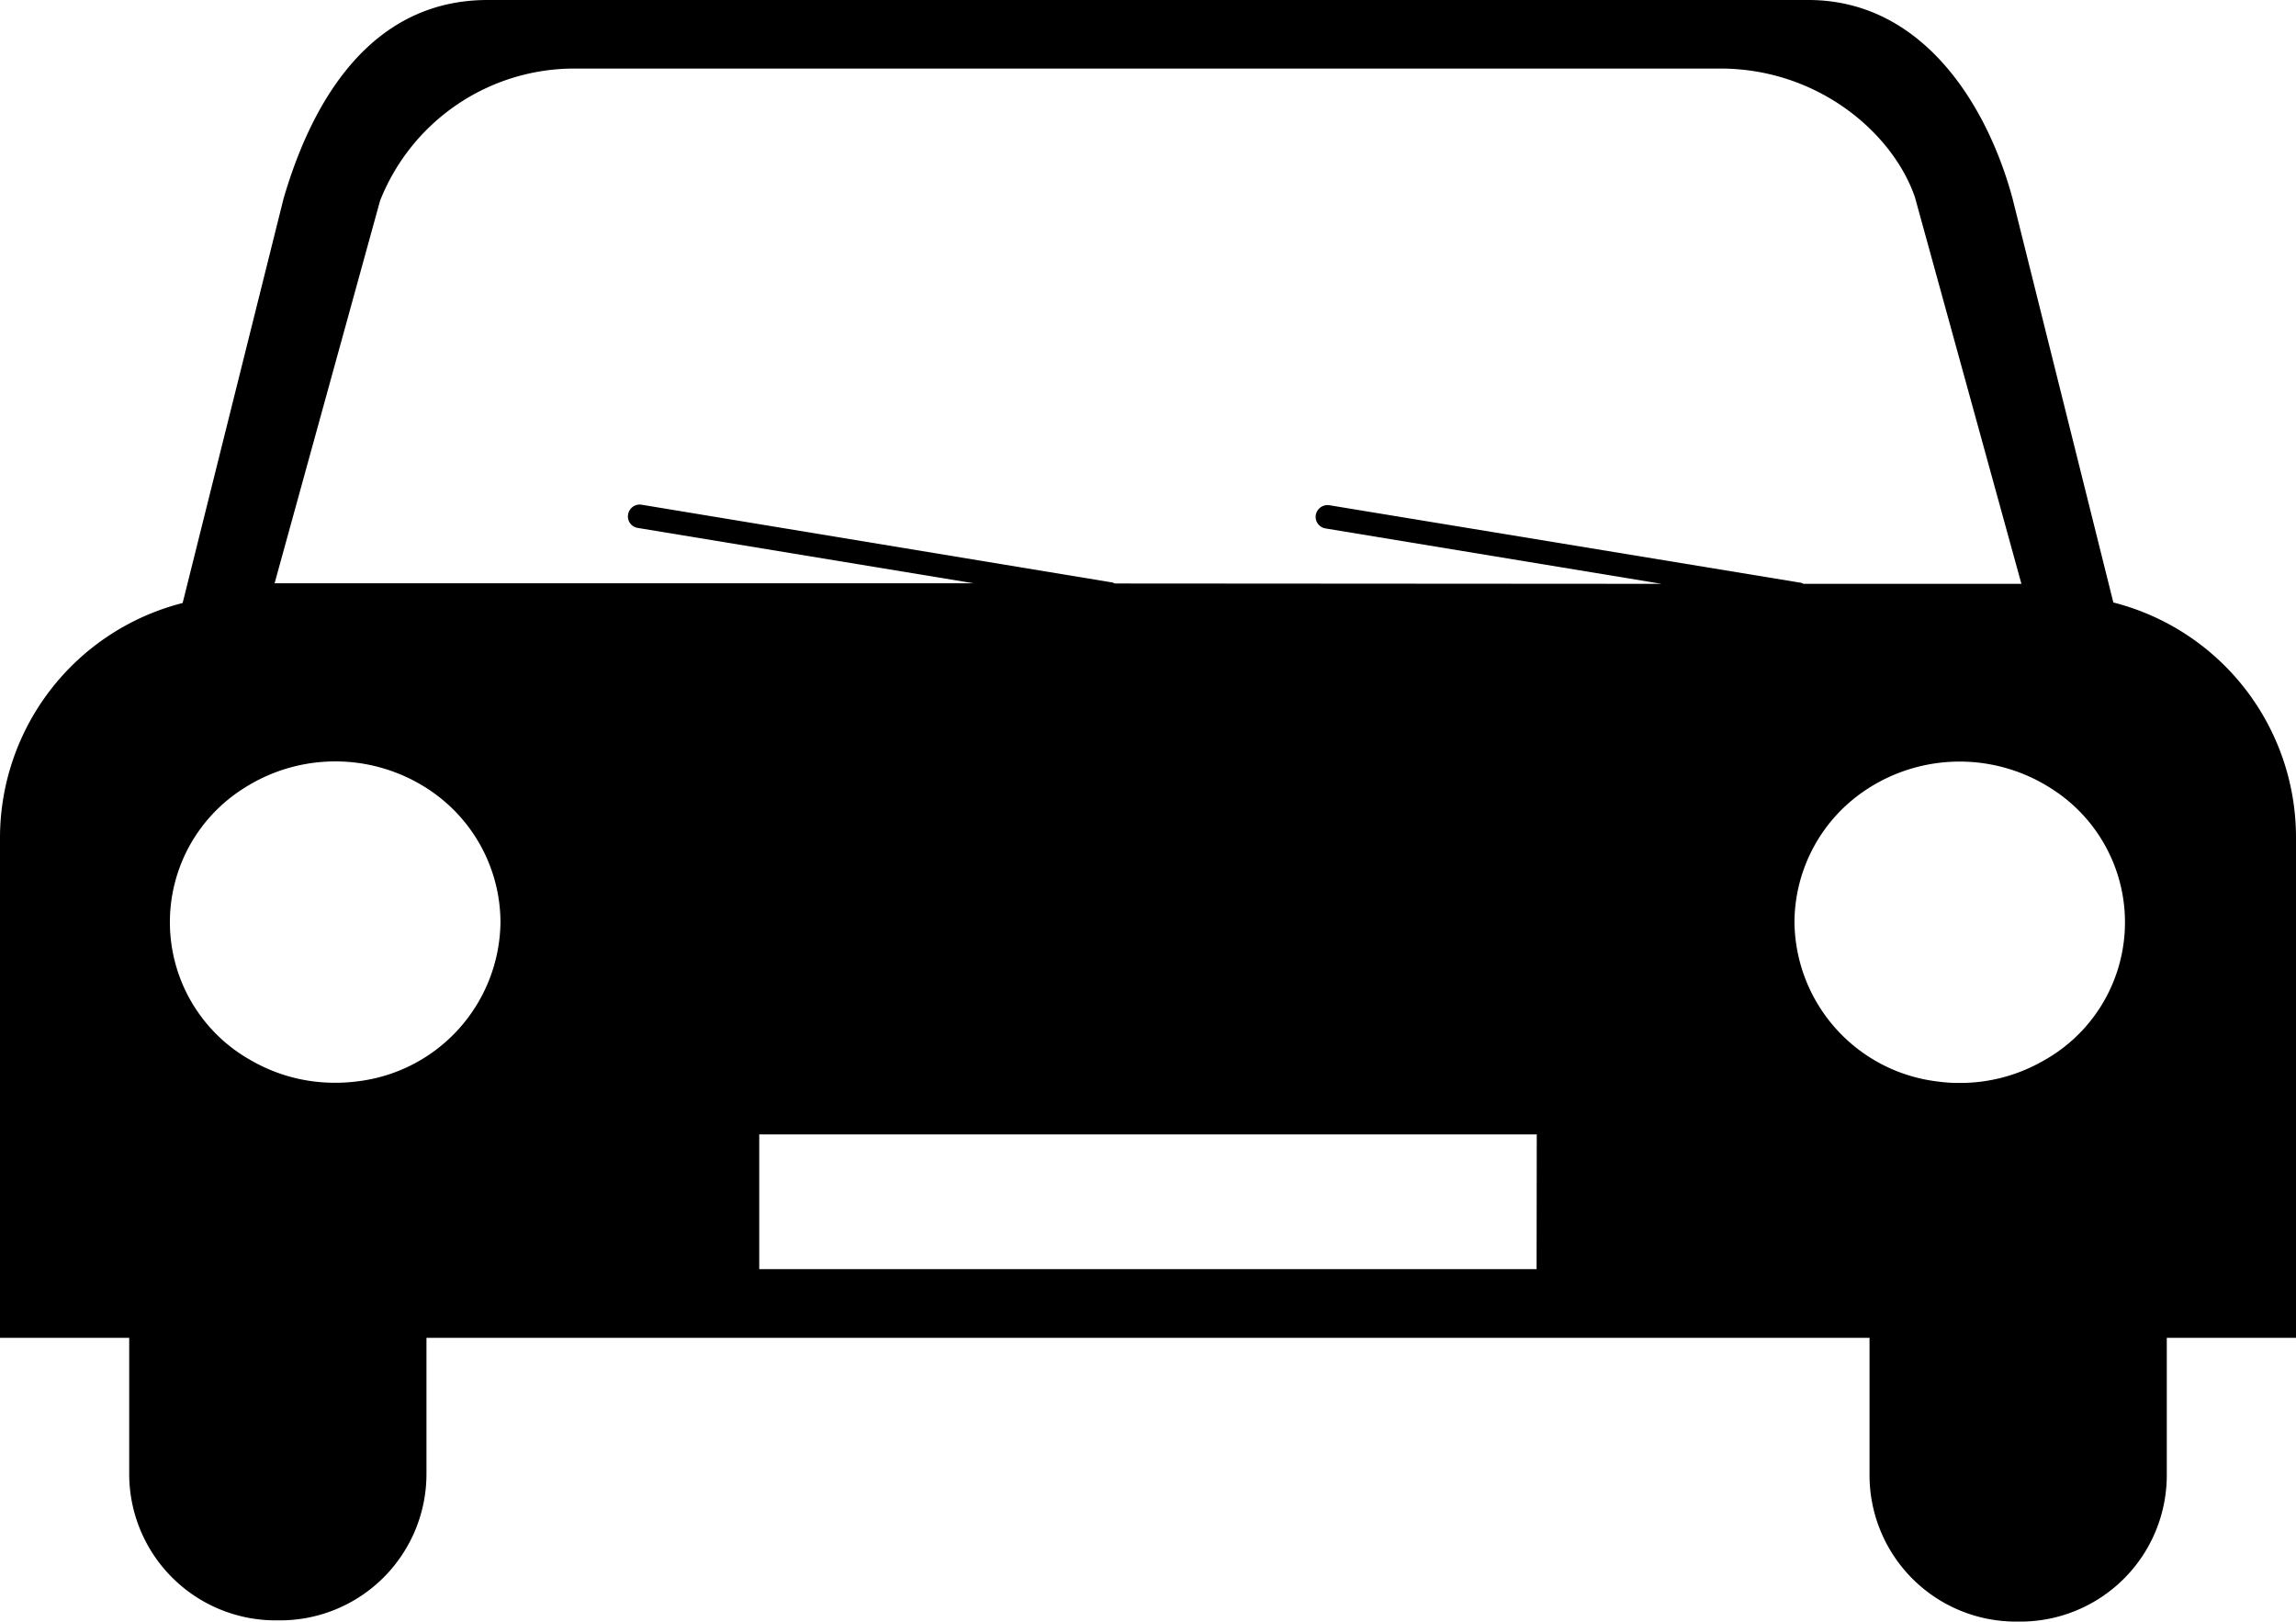 <svg xmlns="http://www.w3.org/2000/svg" viewBox="0 0 130.61 92.24"><g id="Calque_2" data-name="Calque 2"><g id="Calque_1-2" data-name="Calque 1"><path d="M120.22,34.27l-5.74-23C113,5.83,109.29,0,102.87,0H27.74c-6.42,0-9.88,5.36-11.61,11.3l-5.74,23A13.79,13.79,0,0,0,0,47.64V76.1H7.35v7.74a8.33,8.33,0,0,0,8.33,8.33h.25a8.33,8.33,0,0,0,8.33-8.33V76.1h82.09v7.82a8.33,8.33,0,0,0,8.33,8.32h.25a8.33,8.33,0,0,0,8.33-8.32V76.1h7.35V47.64A13.79,13.79,0,0,0,120.22,34.27ZM20.41,61.5a9.73,9.73,0,0,1-1.34.09,9.51,9.51,0,0,1-4.8-1.28,9,9,0,0,1-.48-15.42,9.63,9.63,0,0,1,10.57,0,9.08,9.08,0,0,1,4.11,7.56A9.22,9.22,0,0,1,20.41,61.5Zm67,10.69H43.19V64.53H87.42Zm-24-39a.48.48,0,0,0-.21-.07L36.5,28.71a.67.67,0,0,0-.77.55.66.66,0,0,0,.55.77L55.4,33.18H15.62l6-21.76A11.88,11.88,0,0,1,32.75,3.9H97.86c5.56,0,9.81,3.66,11.07,7.31l6.06,22h-12.4a.4.4,0,0,0-.2-.07l-26.76-4.4a.68.68,0,0,0-.78.55.67.67,0,0,0,.56.77l19.11,3.15Zm52.77,27.18a9.46,9.46,0,0,1-4.7,1.23,8.43,8.43,0,0,1-1.24-.08,9.23,9.23,0,0,1-8.16-9.06,9.08,9.08,0,0,1,4.11-7.56,9.63,9.63,0,0,1,10.57,0,9,9,0,0,1-.58,15.47Z"/></g></g></svg>